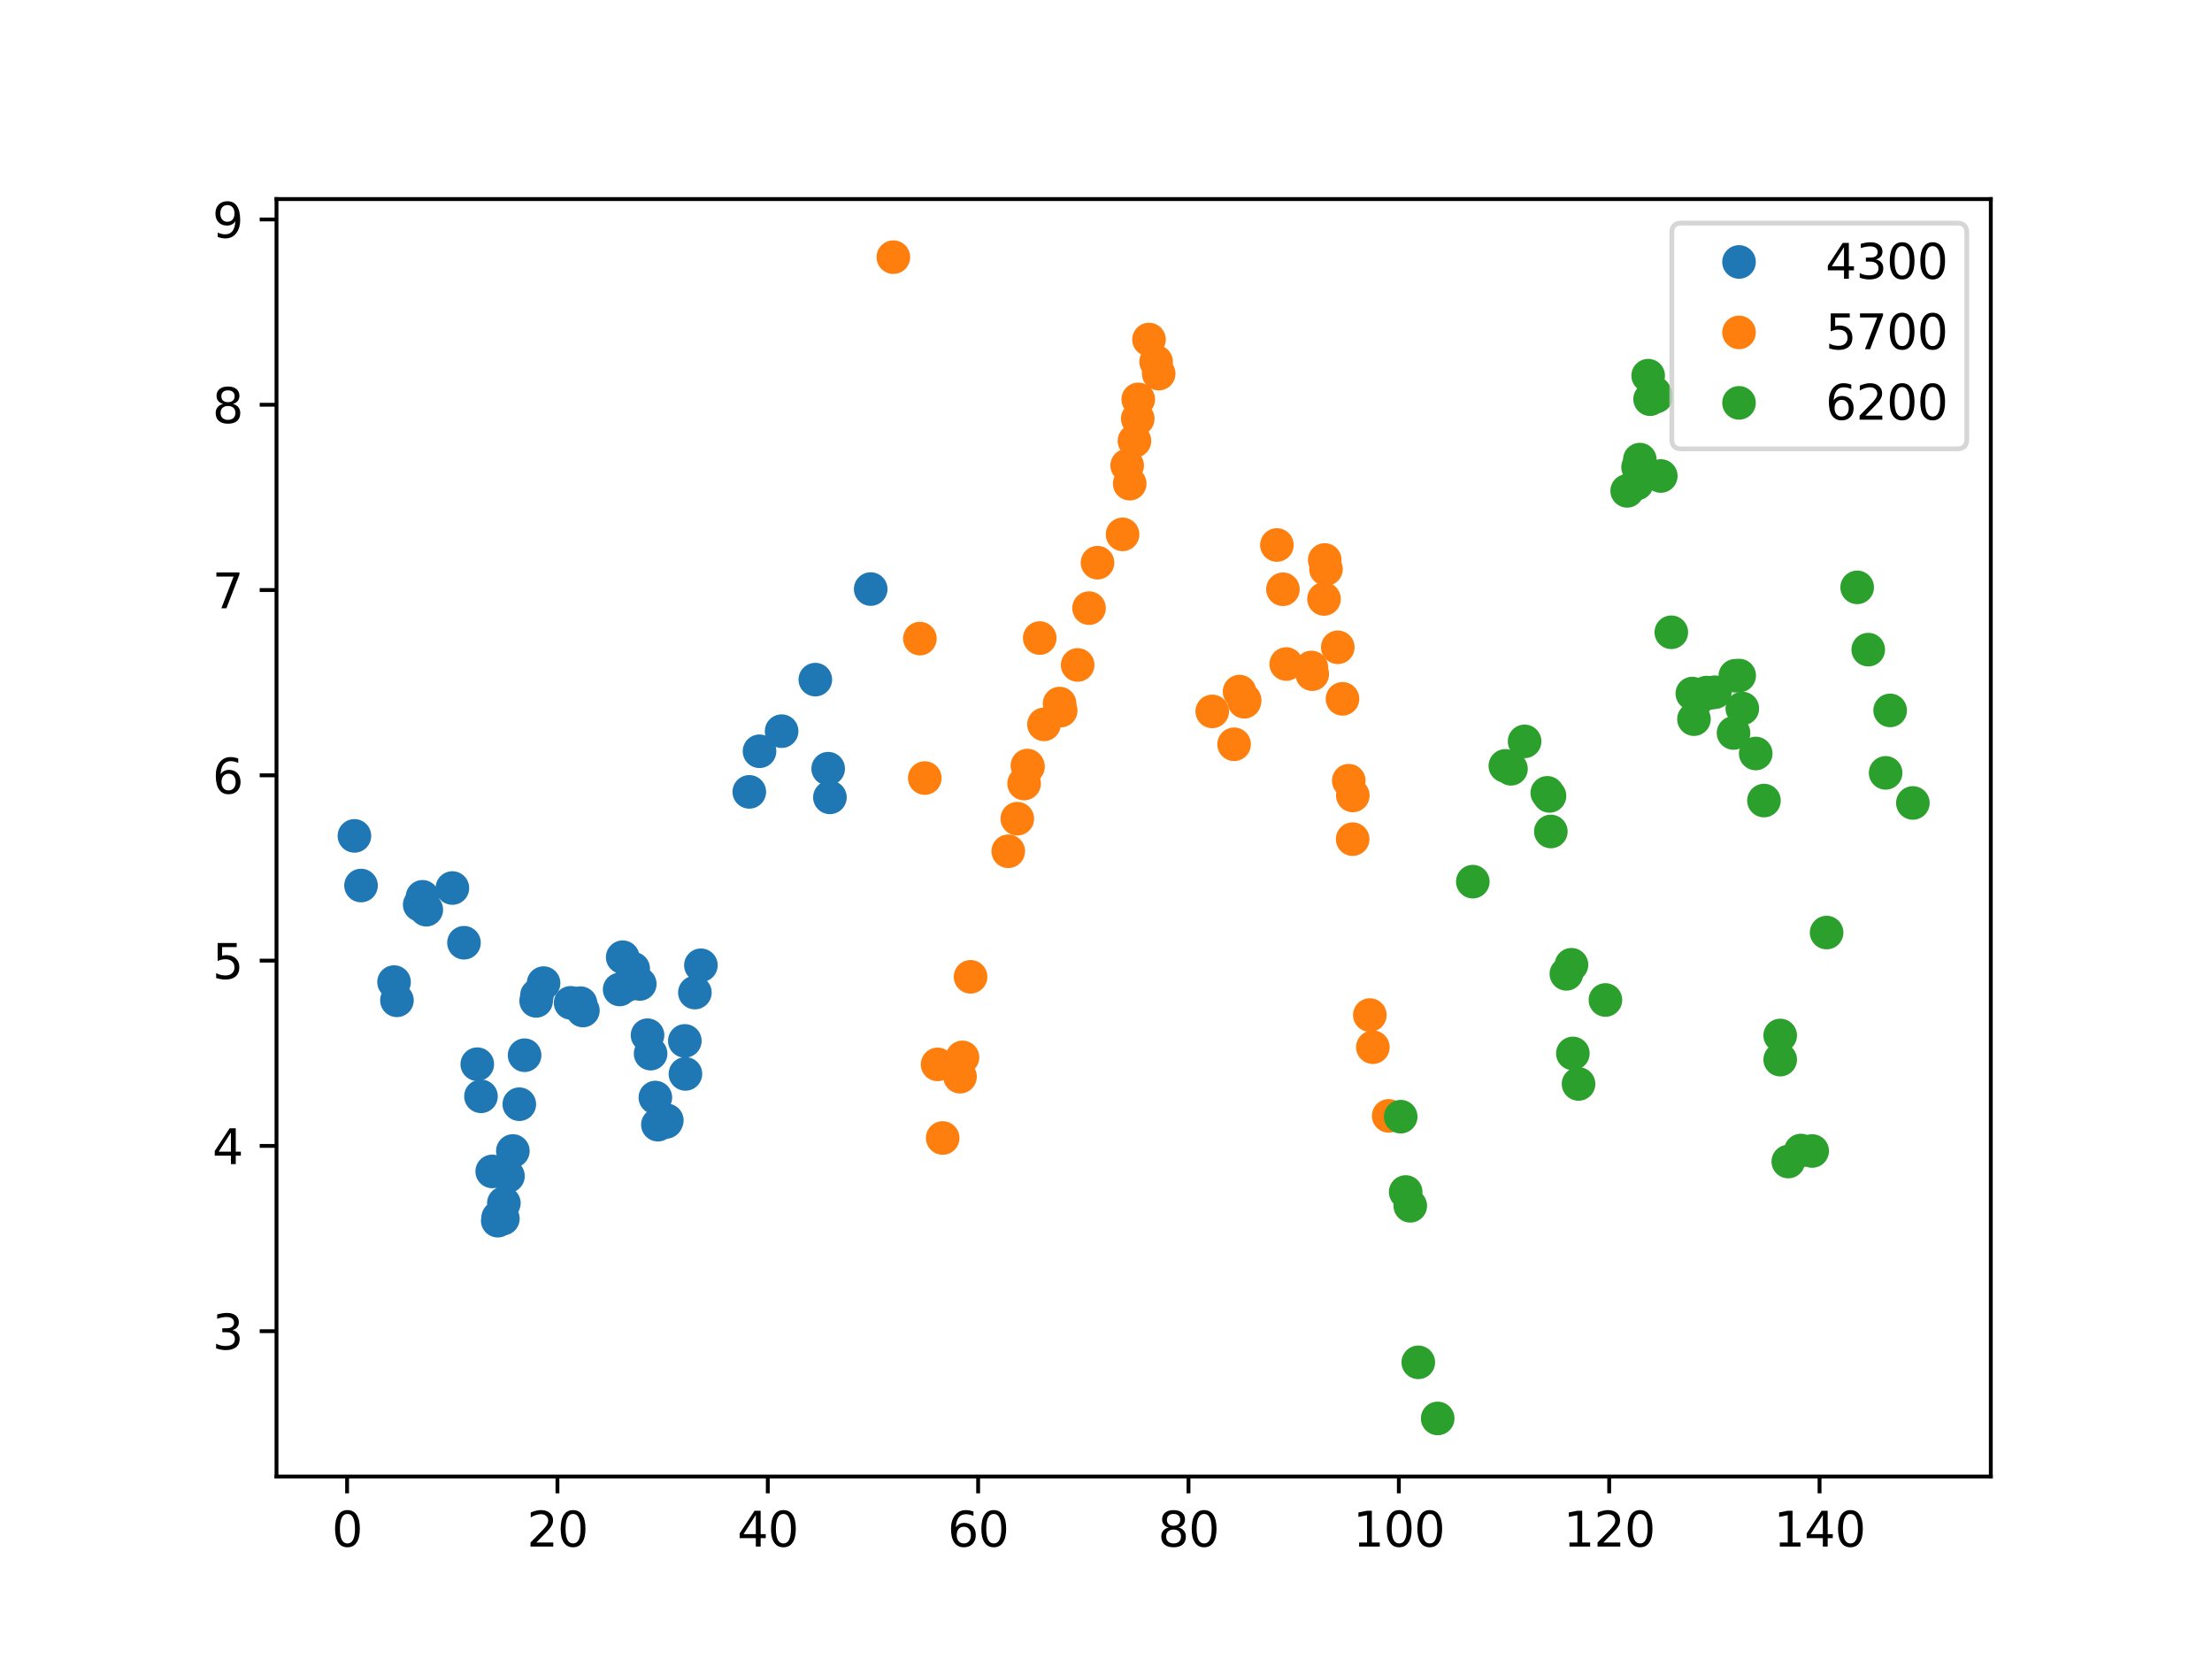 <?xml version="1.0" encoding="utf-8" standalone="no"?>
<!DOCTYPE svg PUBLIC "-//W3C//DTD SVG 1.1//EN"
  "http://www.w3.org/Graphics/SVG/1.1/DTD/svg11.dtd">
<svg xmlns:xlink="http://www.w3.org/1999/xlink" width="460.8pt" height="345.6pt" viewBox="0 0 460.8 345.6" xmlns="http://www.w3.org/2000/svg" version="1.1">
 <defs>
  <style type="text/css">*{stroke-linejoin: round; stroke-linecap: butt}</style>
 </defs>
 <g id="figure_1">
  <g id="patch_1">
   <path d="M 0 345.6 
L 460.8 345.6 
L 460.8 0 
L 0 0 
z
" style="fill: #ffffff"/>
  </g>
  <g id="axes_1">
   <g id="patch_2">
    <path d="M 57.6 307.584 
L 414.72 307.584 
L 414.72 41.472 
L 57.6 41.472 
z
" style="fill: #ffffff"/>
   </g>
   <g id="matplotlib.axis_1">
    <g id="xtick_1">
     <g id="line2d_1">
      <defs>
       <path id="ma9efda2691" d="M 0 0 
L 0 3.5 
" style="stroke: #000000; stroke-width: 0.8"/>
      </defs>
      <g>
       <use xlink:href="#ma9efda2691" x="72.305" y="307.584" style="stroke: #000000; stroke-width: 0.8"/>
      </g>
     </g>
     <g id="text_1">
      <!-- 0 -->
      <g transform="translate(69.124 322.182)scale(0.1 -0.1)">
       <defs>
        <path id="DejaVuSans-30" d="M 2034 4250 
Q 1547 4250 1301 3770 
Q 1056 3291 1056 2328 
Q 1056 1369 1301 889 
Q 1547 409 2034 409 
Q 2525 409 2770 889 
Q 3016 1369 3016 2328 
Q 3016 3291 2770 3770 
Q 2525 4250 2034 4250 
z
M 2034 4750 
Q 2819 4750 3233 4129 
Q 3647 3509 3647 2328 
Q 3647 1150 3233 529 
Q 2819 -91 2034 -91 
Q 1250 -91 836 529 
Q 422 1150 422 2328 
Q 422 3509 836 4129 
Q 1250 4750 2034 4750 
z
" transform="scale(0.016)"/>
       </defs>
       <use xlink:href="#DejaVuSans-30"/>
      </g>
     </g>
    </g>
    <g id="xtick_2">
     <g id="line2d_2">
      <g>
       <use xlink:href="#ma9efda2691" x="116.125" y="307.584" style="stroke: #000000; stroke-width: 0.8"/>
      </g>
     </g>
     <g id="text_2">
      <!-- 20 -->
      <g transform="translate(109.762 322.182)scale(0.1 -0.1)">
       <defs>
        <path id="DejaVuSans-32" d="M 1228 531 
L 3431 531 
L 3431 0 
L 469 0 
L 469 531 
Q 828 903 1448 1529 
Q 2069 2156 2228 2338 
Q 2531 2678 2651 2914 
Q 2772 3150 2772 3378 
Q 2772 3750 2511 3984 
Q 2250 4219 1831 4219 
Q 1534 4219 1204 4116 
Q 875 4013 500 3803 
L 500 4441 
Q 881 4594 1212 4672 
Q 1544 4750 1819 4750 
Q 2544 4750 2975 4387 
Q 3406 4025 3406 3419 
Q 3406 3131 3298 2873 
Q 3191 2616 2906 2266 
Q 2828 2175 2409 1742 
Q 1991 1309 1228 531 
z
" transform="scale(0.016)"/>
       </defs>
       <use xlink:href="#DejaVuSans-32"/>
       <use xlink:href="#DejaVuSans-30" x="63.623"/>
      </g>
     </g>
    </g>
    <g id="xtick_3">
     <g id="line2d_3">
      <g>
       <use xlink:href="#ma9efda2691" x="159.945" y="307.584" style="stroke: #000000; stroke-width: 0.8"/>
      </g>
     </g>
     <g id="text_3">
      <!-- 40 -->
      <g transform="translate(153.582 322.182)scale(0.1 -0.1)">
       <defs>
        <path id="DejaVuSans-34" d="M 2419 4116 
L 825 1625 
L 2419 1625 
L 2419 4116 
z
M 2253 4666 
L 3047 4666 
L 3047 1625 
L 3713 1625 
L 3713 1100 
L 3047 1100 
L 3047 0 
L 2419 0 
L 2419 1100 
L 313 1100 
L 313 1709 
L 2253 4666 
z
" transform="scale(0.016)"/>
       </defs>
       <use xlink:href="#DejaVuSans-34"/>
       <use xlink:href="#DejaVuSans-30" x="63.623"/>
      </g>
     </g>
    </g>
    <g id="xtick_4">
     <g id="line2d_4">
      <g>
       <use xlink:href="#ma9efda2691" x="203.765" y="307.584" style="stroke: #000000; stroke-width: 0.8"/>
      </g>
     </g>
     <g id="text_4">
      <!-- 60 -->
      <g transform="translate(197.402 322.182)scale(0.1 -0.1)">
       <defs>
        <path id="DejaVuSans-36" d="M 2113 2584 
Q 1688 2584 1439 2293 
Q 1191 2003 1191 1497 
Q 1191 994 1439 701 
Q 1688 409 2113 409 
Q 2538 409 2786 701 
Q 3034 994 3034 1497 
Q 3034 2003 2786 2293 
Q 2538 2584 2113 2584 
z
M 3366 4563 
L 3366 3988 
Q 3128 4100 2886 4159 
Q 2644 4219 2406 4219 
Q 1781 4219 1451 3797 
Q 1122 3375 1075 2522 
Q 1259 2794 1537 2939 
Q 1816 3084 2150 3084 
Q 2853 3084 3261 2657 
Q 3669 2231 3669 1497 
Q 3669 778 3244 343 
Q 2819 -91 2113 -91 
Q 1303 -91 875 529 
Q 447 1150 447 2328 
Q 447 3434 972 4092 
Q 1497 4750 2381 4750 
Q 2619 4750 2861 4703 
Q 3103 4656 3366 4563 
z
" transform="scale(0.016)"/>
       </defs>
       <use xlink:href="#DejaVuSans-36"/>
       <use xlink:href="#DejaVuSans-30" x="63.623"/>
      </g>
     </g>
    </g>
    <g id="xtick_5">
     <g id="line2d_5">
      <g>
       <use xlink:href="#ma9efda2691" x="247.584" y="307.584" style="stroke: #000000; stroke-width: 0.8"/>
      </g>
     </g>
     <g id="text_5">
      <!-- 80 -->
      <g transform="translate(241.222 322.182)scale(0.1 -0.1)">
       <defs>
        <path id="DejaVuSans-38" d="M 2034 2216 
Q 1584 2216 1326 1975 
Q 1069 1734 1069 1313 
Q 1069 891 1326 650 
Q 1584 409 2034 409 
Q 2484 409 2743 651 
Q 3003 894 3003 1313 
Q 3003 1734 2745 1975 
Q 2488 2216 2034 2216 
z
M 1403 2484 
Q 997 2584 770 2862 
Q 544 3141 544 3541 
Q 544 4100 942 4425 
Q 1341 4750 2034 4750 
Q 2731 4750 3128 4425 
Q 3525 4100 3525 3541 
Q 3525 3141 3298 2862 
Q 3072 2584 2669 2484 
Q 3125 2378 3379 2068 
Q 3634 1759 3634 1313 
Q 3634 634 3220 271 
Q 2806 -91 2034 -91 
Q 1263 -91 848 271 
Q 434 634 434 1313 
Q 434 1759 690 2068 
Q 947 2378 1403 2484 
z
M 1172 3481 
Q 1172 3119 1398 2916 
Q 1625 2713 2034 2713 
Q 2441 2713 2670 2916 
Q 2900 3119 2900 3481 
Q 2900 3844 2670 4047 
Q 2441 4250 2034 4250 
Q 1625 4250 1398 4047 
Q 1172 3844 1172 3481 
z
" transform="scale(0.016)"/>
       </defs>
       <use xlink:href="#DejaVuSans-38"/>
       <use xlink:href="#DejaVuSans-30" x="63.623"/>
      </g>
     </g>
    </g>
    <g id="xtick_6">
     <g id="line2d_6">
      <g>
       <use xlink:href="#ma9efda2691" x="291.404" y="307.584" style="stroke: #000000; stroke-width: 0.8"/>
      </g>
     </g>
     <g id="text_6">
      <!-- 100 -->
      <g transform="translate(281.861 322.182)scale(0.1 -0.1)">
       <defs>
        <path id="DejaVuSans-31" d="M 794 531 
L 1825 531 
L 1825 4091 
L 703 3866 
L 703 4441 
L 1819 4666 
L 2450 4666 
L 2450 531 
L 3481 531 
L 3481 0 
L 794 0 
L 794 531 
z
" transform="scale(0.016)"/>
       </defs>
       <use xlink:href="#DejaVuSans-31"/>
       <use xlink:href="#DejaVuSans-30" x="63.623"/>
       <use xlink:href="#DejaVuSans-30" x="127.246"/>
      </g>
     </g>
    </g>
    <g id="xtick_7">
     <g id="line2d_7">
      <g>
       <use xlink:href="#ma9efda2691" x="335.224" y="307.584" style="stroke: #000000; stroke-width: 0.8"/>
      </g>
     </g>
     <g id="text_7">
      <!-- 120 -->
      <g transform="translate(325.681 322.182)scale(0.1 -0.1)">
       <use xlink:href="#DejaVuSans-31"/>
       <use xlink:href="#DejaVuSans-32" x="63.623"/>
       <use xlink:href="#DejaVuSans-30" x="127.246"/>
      </g>
     </g>
    </g>
    <g id="xtick_8">
     <g id="line2d_8">
      <g>
       <use xlink:href="#ma9efda2691" x="379.044" y="307.584" style="stroke: #000000; stroke-width: 0.8"/>
      </g>
     </g>
     <g id="text_8">
      <!-- 140 -->
      <g transform="translate(369.5 322.182)scale(0.1 -0.1)">
       <use xlink:href="#DejaVuSans-31"/>
       <use xlink:href="#DejaVuSans-34" x="63.623"/>
       <use xlink:href="#DejaVuSans-30" x="127.246"/>
      </g>
     </g>
    </g>
   </g>
   <g id="matplotlib.axis_2">
    <g id="ytick_1">
     <g id="line2d_9">
      <defs>
       <path id="mb078dc0e9a" d="M 0 0 
L -3.5 0 
" style="stroke: #000000; stroke-width: 0.8"/>
      </defs>
      <g>
       <use xlink:href="#mb078dc0e9a" x="57.6" y="277.306" style="stroke: #000000; stroke-width: 0.8"/>
      </g>
     </g>
     <g id="text_9">
      <!-- 3 -->
      <g transform="translate(44.237 281.105)scale(0.1 -0.1)">
       <defs>
        <path id="DejaVuSans-33" d="M 2597 2516 
Q 3050 2419 3304 2112 
Q 3559 1806 3559 1356 
Q 3559 666 3084 287 
Q 2609 -91 1734 -91 
Q 1441 -91 1130 -33 
Q 819 25 488 141 
L 488 750 
Q 750 597 1062 519 
Q 1375 441 1716 441 
Q 2309 441 2620 675 
Q 2931 909 2931 1356 
Q 2931 1769 2642 2001 
Q 2353 2234 1838 2234 
L 1294 2234 
L 1294 2753 
L 1863 2753 
Q 2328 2753 2575 2939 
Q 2822 3125 2822 3475 
Q 2822 3834 2567 4026 
Q 2313 4219 1838 4219 
Q 1578 4219 1281 4162 
Q 984 4106 628 3988 
L 628 4550 
Q 988 4650 1302 4700 
Q 1616 4750 1894 4750 
Q 2613 4750 3031 4423 
Q 3450 4097 3450 3541 
Q 3450 3153 3228 2886 
Q 3006 2619 2597 2516 
z
" transform="scale(0.016)"/>
       </defs>
       <use xlink:href="#DejaVuSans-33"/>
      </g>
     </g>
    </g>
    <g id="ytick_2">
     <g id="line2d_10">
      <g>
       <use xlink:href="#mb078dc0e9a" x="57.6" y="238.709" style="stroke: #000000; stroke-width: 0.8"/>
      </g>
     </g>
     <g id="text_10">
      <!-- 4 -->
      <g transform="translate(44.237 242.508)scale(0.1 -0.1)">
       <use xlink:href="#DejaVuSans-34"/>
      </g>
     </g>
    </g>
    <g id="ytick_3">
     <g id="line2d_11">
      <g>
       <use xlink:href="#mb078dc0e9a" x="57.6" y="200.111" style="stroke: #000000; stroke-width: 0.8"/>
      </g>
     </g>
     <g id="text_11">
      <!-- 5 -->
      <g transform="translate(44.237 203.911)scale(0.1 -0.1)">
       <defs>
        <path id="DejaVuSans-35" d="M 691 4666 
L 3169 4666 
L 3169 4134 
L 1269 4134 
L 1269 2991 
Q 1406 3038 1543 3061 
Q 1681 3084 1819 3084 
Q 2600 3084 3056 2656 
Q 3513 2228 3513 1497 
Q 3513 744 3044 326 
Q 2575 -91 1722 -91 
Q 1428 -91 1123 -41 
Q 819 9 494 109 
L 494 744 
Q 775 591 1075 516 
Q 1375 441 1709 441 
Q 2250 441 2565 725 
Q 2881 1009 2881 1497 
Q 2881 1984 2565 2268 
Q 2250 2553 1709 2553 
Q 1456 2553 1204 2497 
Q 953 2441 691 2322 
L 691 4666 
z
" transform="scale(0.016)"/>
       </defs>
       <use xlink:href="#DejaVuSans-35"/>
      </g>
     </g>
    </g>
    <g id="ytick_4">
     <g id="line2d_12">
      <g>
       <use xlink:href="#mb078dc0e9a" x="57.6" y="161.514" style="stroke: #000000; stroke-width: 0.8"/>
      </g>
     </g>
     <g id="text_12">
      <!-- 6 -->
      <g transform="translate(44.237 165.313)scale(0.1 -0.1)">
       <use xlink:href="#DejaVuSans-36"/>
      </g>
     </g>
    </g>
    <g id="ytick_5">
     <g id="line2d_13">
      <g>
       <use xlink:href="#mb078dc0e9a" x="57.6" y="122.917" style="stroke: #000000; stroke-width: 0.8"/>
      </g>
     </g>
     <g id="text_13">
      <!-- 7 -->
      <g transform="translate(44.237 126.716)scale(0.1 -0.1)">
       <defs>
        <path id="DejaVuSans-37" d="M 525 4666 
L 3525 4666 
L 3525 4397 
L 1831 0 
L 1172 0 
L 2766 4134 
L 525 4134 
L 525 4666 
z
" transform="scale(0.016)"/>
       </defs>
       <use xlink:href="#DejaVuSans-37"/>
      </g>
     </g>
    </g>
    <g id="ytick_6">
     <g id="line2d_14">
      <g>
       <use xlink:href="#mb078dc0e9a" x="57.6" y="84.319" style="stroke: #000000; stroke-width: 0.8"/>
      </g>
     </g>
     <g id="text_14">
      <!-- 8 -->
      <g transform="translate(44.237 88.119)scale(0.1 -0.1)">
       <use xlink:href="#DejaVuSans-38"/>
      </g>
     </g>
    </g>
    <g id="ytick_7">
     <g id="line2d_15">
      <g>
       <use xlink:href="#mb078dc0e9a" x="57.6" y="45.722" style="stroke: #000000; stroke-width: 0.8"/>
      </g>
     </g>
     <g id="text_15">
      <!-- 9 -->
      <g transform="translate(44.237 49.521)scale(0.1 -0.1)">
       <defs>
        <path id="DejaVuSans-39" d="M 703 97 
L 703 672 
Q 941 559 1184 500 
Q 1428 441 1663 441 
Q 2288 441 2617 861 
Q 2947 1281 2994 2138 
Q 2813 1869 2534 1725 
Q 2256 1581 1919 1581 
Q 1219 1581 811 2004 
Q 403 2428 403 3163 
Q 403 3881 828 4315 
Q 1253 4750 1959 4750 
Q 2769 4750 3195 4129 
Q 3622 3509 3622 2328 
Q 3622 1225 3098 567 
Q 2575 -91 1691 -91 
Q 1453 -91 1209 -44 
Q 966 3 703 97 
z
M 1959 2075 
Q 2384 2075 2632 2365 
Q 2881 2656 2881 3163 
Q 2881 3666 2632 3958 
Q 2384 4250 1959 4250 
Q 1534 4250 1286 3958 
Q 1038 3666 1038 3163 
Q 1038 2656 1286 2365 
Q 1534 2075 1959 2075 
z
" transform="scale(0.016)"/>
       </defs>
       <use xlink:href="#DejaVuSans-39"/>
      </g>
     </g>
    </g>
   </g>
   <g id="line2d_16">
    <defs>
     <path id="m251a537ca9" d="M 0 3 
C 0.796 3 1.559 2.684 2.121 2.121 
C 2.684 1.559 3 0.796 3 0 
C 3 -0.796 2.684 -1.559 2.121 -2.121 
C 1.559 -2.684 0.796 -3 0 -3 
C -0.796 -3 -1.559 -2.684 -2.121 -2.121 
C -2.684 -1.559 -3 -0.796 -3 0 
C -3 0.796 -2.684 1.559 -2.121 2.121 
C -1.559 2.684 -0.796 3 0 3 
z
" style="stroke: #1f77b4"/>
    </defs>
    <g clip-path="url(#p12e397c412)">
     <use xlink:href="#m251a537ca9" x="73.833" y="174.131" style="fill: #1f77b4; stroke: #1f77b4"/>
     <use xlink:href="#m251a537ca9" x="75.209" y="184.474" style="fill: #1f77b4; stroke: #1f77b4"/>
     <use xlink:href="#m251a537ca9" x="109.283" y="219.823" style="fill: #1f77b4; stroke: #1f77b4"/>
     <use xlink:href="#m251a537ca9" x="105.826" y="244.999" style="fill: #1f77b4; stroke: #1f77b4"/>
     <use xlink:href="#m251a537ca9" x="111.689" y="208.502" style="fill: #1f77b4; stroke: #1f77b4"/>
     <use xlink:href="#m251a537ca9" x="100.197" y="228.382" style="fill: #1f77b4; stroke: #1f77b4"/>
     <use xlink:href="#m251a537ca9" x="103.787" y="253.638" style="fill: #1f77b4; stroke: #1f77b4"/>
     <use xlink:href="#m251a537ca9" x="94.243" y="184.993" style="fill: #1f77b4; stroke: #1f77b4"/>
     <use xlink:href="#m251a537ca9" x="172.524" y="160.13" style="fill: #1f77b4; stroke: #1f77b4"/>
     <use xlink:href="#m251a537ca9" x="156.093" y="164.962" style="fill: #1f77b4; stroke: #1f77b4"/>
     <use xlink:href="#m251a537ca9" x="131.907" y="201.796" style="fill: #1f77b4; stroke: #1f77b4"/>
     <use xlink:href="#m251a537ca9" x="138.742" y="233.724" style="fill: #1f77b4; stroke: #1f77b4"/>
     <use xlink:href="#m251a537ca9" x="87.431" y="188.47" style="fill: #1f77b4; stroke: #1f77b4"/>
     <use xlink:href="#m251a537ca9" x="137.052" y="234.292" style="fill: #1f77b4; stroke: #1f77b4"/>
     <use xlink:href="#m251a537ca9" x="102.538" y="244.028" style="fill: #1f77b4; stroke: #1f77b4"/>
     <use xlink:href="#m251a537ca9" x="120.068" y="209.122" style="fill: #1f77b4; stroke: #1f77b4"/>
     <use xlink:href="#m251a537ca9" x="134.892" y="215.65" style="fill: #1f77b4; stroke: #1f77b4"/>
     <use xlink:href="#m251a537ca9" x="82.69" y="208.388" style="fill: #1f77b4; stroke: #1f77b4"/>
     <use xlink:href="#m251a537ca9" x="88.805" y="189.509" style="fill: #1f77b4; stroke: #1f77b4"/>
     <use xlink:href="#m251a537ca9" x="104.757" y="253.874" style="fill: #1f77b4; stroke: #1f77b4"/>
     <use xlink:href="#m251a537ca9" x="135.533" y="219.492" style="fill: #1f77b4; stroke: #1f77b4"/>
     <use xlink:href="#m251a537ca9" x="142.664" y="216.837" style="fill: #1f77b4; stroke: #1f77b4"/>
     <use xlink:href="#m251a537ca9" x="142.789" y="223.714" style="fill: #1f77b4; stroke: #1f77b4"/>
     <use xlink:href="#m251a537ca9" x="96.656" y="196.391" style="fill: #1f77b4; stroke: #1f77b4"/>
     <use xlink:href="#m251a537ca9" x="120.927" y="208.982" style="fill: #1f77b4; stroke: #1f77b4"/>
     <use xlink:href="#m251a537ca9" x="111.852" y="207.35" style="fill: #1f77b4; stroke: #1f77b4"/>
     <use xlink:href="#m251a537ca9" x="130.674" y="205.209" style="fill: #1f77b4; stroke: #1f77b4"/>
     <use xlink:href="#m251a537ca9" x="129.722" y="199.407" style="fill: #1f77b4; stroke: #1f77b4"/>
     <use xlink:href="#m251a537ca9" x="113.238" y="204.802" style="fill: #1f77b4; stroke: #1f77b4"/>
     <use xlink:href="#m251a537ca9" x="108.179" y="230.027" style="fill: #1f77b4; stroke: #1f77b4"/>
     <use xlink:href="#m251a537ca9" x="121.429" y="210.508" style="fill: #1f77b4; stroke: #1f77b4"/>
     <use xlink:href="#m251a537ca9" x="103.69" y="254.291" style="fill: #1f77b4; stroke: #1f77b4"/>
     <use xlink:href="#m251a537ca9" x="144.757" y="206.771" style="fill: #1f77b4; stroke: #1f77b4"/>
     <use xlink:href="#m251a537ca9" x="136.524" y="228.637" style="fill: #1f77b4; stroke: #1f77b4"/>
     <use xlink:href="#m251a537ca9" x="129.086" y="206.126" style="fill: #1f77b4; stroke: #1f77b4"/>
     <use xlink:href="#m251a537ca9" x="138.91" y="233.391" style="fill: #1f77b4; stroke: #1f77b4"/>
     <use xlink:href="#m251a537ca9" x="158.221" y="156.504" style="fill: #1f77b4; stroke: #1f77b4"/>
     <use xlink:href="#m251a537ca9" x="118.872" y="208.909" style="fill: #1f77b4; stroke: #1f77b4"/>
     <use xlink:href="#m251a537ca9" x="162.828" y="152.315" style="fill: #1f77b4; stroke: #1f77b4"/>
     <use xlink:href="#m251a537ca9" x="99.425" y="221.691" style="fill: #1f77b4; stroke: #1f77b4"/>
     <use xlink:href="#m251a537ca9" x="88.018" y="186.824" style="fill: #1f77b4; stroke: #1f77b4"/>
     <use xlink:href="#m251a537ca9" x="181.383" y="122.713" style="fill: #1f77b4; stroke: #1f77b4"/>
     <use xlink:href="#m251a537ca9" x="146.009" y="201.084" style="fill: #1f77b4; stroke: #1f77b4"/>
     <use xlink:href="#m251a537ca9" x="133.281" y="204.977" style="fill: #1f77b4; stroke: #1f77b4"/>
     <use xlink:href="#m251a537ca9" x="169.847" y="141.579" style="fill: #1f77b4; stroke: #1f77b4"/>
     <use xlink:href="#m251a537ca9" x="82.089" y="204.586" style="fill: #1f77b4; stroke: #1f77b4"/>
     <use xlink:href="#m251a537ca9" x="104.967" y="250.636" style="fill: #1f77b4; stroke: #1f77b4"/>
     <use xlink:href="#m251a537ca9" x="172.887" y="166.105" style="fill: #1f77b4; stroke: #1f77b4"/>
     <use xlink:href="#m251a537ca9" x="106.84" y="239.773" style="fill: #1f77b4; stroke: #1f77b4"/>
     <use xlink:href="#m251a537ca9" x="131.537" y="204.123" style="fill: #1f77b4; stroke: #1f77b4"/>
    </g>
   </g>
   <g id="line2d_17">
    <defs>
     <path id="m550f70e5e4" d="M 0 3 
C 0.796 3 1.559 2.684 2.121 2.121 
C 2.684 1.559 3 0.796 3 0 
C 3 -0.796 2.684 -1.559 2.121 -2.121 
C 1.559 -2.684 0.796 -3 0 -3 
C -0.796 -3 -1.559 -2.684 -2.121 -2.121 
C -2.684 -1.559 -3 -0.796 -3 0 
C -3 0.796 -2.684 1.559 -2.121 2.121 
C -1.559 2.684 -0.796 3 0 3 
z
" style="stroke: #ff7f0e"/>
    </defs>
    <g clip-path="url(#p12e397c412)">
     <use xlink:href="#m550f70e5e4" x="266.001" y="113.533" style="fill: #ff7f0e; stroke: #ff7f0e"/>
     <use xlink:href="#m550f70e5e4" x="275.815" y="124.775" style="fill: #ff7f0e; stroke: #ff7f0e"/>
     <use xlink:href="#m550f70e5e4" x="217.479" y="150.897" style="fill: #ff7f0e; stroke: #ff7f0e"/>
     <use xlink:href="#m550f70e5e4" x="213.341" y="163.226" style="fill: #ff7f0e; stroke: #ff7f0e"/>
     <use xlink:href="#m550f70e5e4" x="220.73" y="146.565" style="fill: #ff7f0e; stroke: #ff7f0e"/>
     <use xlink:href="#m550f70e5e4" x="239.357" y="70.732" style="fill: #ff7f0e; stroke: #ff7f0e"/>
     <use xlink:href="#m550f70e5e4" x="278.686" y="134.842" style="fill: #ff7f0e; stroke: #ff7f0e"/>
     <use xlink:href="#m550f70e5e4" x="257.086" y="155.05" style="fill: #ff7f0e; stroke: #ff7f0e"/>
     <use xlink:href="#m550f70e5e4" x="202.184" y="203.488" style="fill: #ff7f0e; stroke: #ff7f0e"/>
     <use xlink:href="#m550f70e5e4" x="186.102" y="53.568" style="fill: #ff7f0e; stroke: #ff7f0e"/>
     <use xlink:href="#m550f70e5e4" x="281.782" y="174.809" style="fill: #ff7f0e; stroke: #ff7f0e"/>
     <use xlink:href="#m550f70e5e4" x="289.288" y="232.457" style="fill: #ff7f0e; stroke: #ff7f0e"/>
     <use xlink:href="#m550f70e5e4" x="240.842" y="75.369" style="fill: #ff7f0e; stroke: #ff7f0e"/>
     <use xlink:href="#m550f70e5e4" x="235.34" y="100.759" style="fill: #ff7f0e; stroke: #ff7f0e"/>
     <use xlink:href="#m550f70e5e4" x="237.017" y="87.23" style="fill: #ff7f0e; stroke: #ff7f0e"/>
     <use xlink:href="#m550f70e5e4" x="279.669" y="145.582" style="fill: #ff7f0e; stroke: #ff7f0e"/>
     <use xlink:href="#m550f70e5e4" x="281.816" y="165.709" style="fill: #ff7f0e; stroke: #ff7f0e"/>
     <use xlink:href="#m550f70e5e4" x="276.223" y="118.546" style="fill: #ff7f0e; stroke: #ff7f0e"/>
     <use xlink:href="#m550f70e5e4" x="200.505" y="220.276" style="fill: #ff7f0e; stroke: #ff7f0e"/>
     <use xlink:href="#m550f70e5e4" x="267.258" y="122.755" style="fill: #ff7f0e; stroke: #ff7f0e"/>
     <use xlink:href="#m550f70e5e4" x="220.962" y="148.033" style="fill: #ff7f0e; stroke: #ff7f0e"/>
     <use xlink:href="#m550f70e5e4" x="241.38" y="77.834" style="fill: #ff7f0e; stroke: #ff7f0e"/>
     <use xlink:href="#m550f70e5e4" x="216.595" y="132.917" style="fill: #ff7f0e; stroke: #ff7f0e"/>
     <use xlink:href="#m550f70e5e4" x="234.81" y="96.969" style="fill: #ff7f0e; stroke: #ff7f0e"/>
     <use xlink:href="#m550f70e5e4" x="226.864" y="126.684" style="fill: #ff7f0e; stroke: #ff7f0e"/>
     <use xlink:href="#m550f70e5e4" x="237.117" y="83.202" style="fill: #ff7f0e; stroke: #ff7f0e"/>
     <use xlink:href="#m550f70e5e4" x="199.989" y="224.301" style="fill: #ff7f0e; stroke: #ff7f0e"/>
     <use xlink:href="#m550f70e5e4" x="195.318" y="221.734" style="fill: #ff7f0e; stroke: #ff7f0e"/>
     <use xlink:href="#m550f70e5e4" x="259.272" y="145.833" style="fill: #ff7f0e; stroke: #ff7f0e"/>
     <use xlink:href="#m550f70e5e4" x="273.364" y="140.44" style="fill: #ff7f0e; stroke: #ff7f0e"/>
     <use xlink:href="#m550f70e5e4" x="228.629" y="117.216" style="fill: #ff7f0e; stroke: #ff7f0e"/>
     <use xlink:href="#m550f70e5e4" x="267.946" y="138.328" style="fill: #ff7f0e; stroke: #ff7f0e"/>
     <use xlink:href="#m550f70e5e4" x="252.532" y="148.197" style="fill: #ff7f0e; stroke: #ff7f0e"/>
     <use xlink:href="#m550f70e5e4" x="236.329" y="91.844" style="fill: #ff7f0e; stroke: #ff7f0e"/>
     <use xlink:href="#m550f70e5e4" x="211.926" y="170.549" style="fill: #ff7f0e; stroke: #ff7f0e"/>
     <use xlink:href="#m550f70e5e4" x="273.186" y="139.046" style="fill: #ff7f0e; stroke: #ff7f0e"/>
     <use xlink:href="#m550f70e5e4" x="233.853" y="111.317" style="fill: #ff7f0e; stroke: #ff7f0e"/>
     <use xlink:href="#m550f70e5e4" x="285.992" y="218.151" style="fill: #ff7f0e; stroke: #ff7f0e"/>
     <use xlink:href="#m550f70e5e4" x="210.038" y="177.336" style="fill: #ff7f0e; stroke: #ff7f0e"/>
     <use xlink:href="#m550f70e5e4" x="259.216" y="146.189" style="fill: #ff7f0e; stroke: #ff7f0e"/>
     <use xlink:href="#m550f70e5e4" x="196.377" y="237.065" style="fill: #ff7f0e; stroke: #ff7f0e"/>
     <use xlink:href="#m550f70e5e4" x="214.032" y="159.48" style="fill: #ff7f0e; stroke: #ff7f0e"/>
     <use xlink:href="#m550f70e5e4" x="191.631" y="133.035" style="fill: #ff7f0e; stroke: #ff7f0e"/>
     <use xlink:href="#m550f70e5e4" x="224.494" y="138.522" style="fill: #ff7f0e; stroke: #ff7f0e"/>
     <use xlink:href="#m550f70e5e4" x="275.968" y="116.652" style="fill: #ff7f0e; stroke: #ff7f0e"/>
     <use xlink:href="#m550f70e5e4" x="280.971" y="162.634" style="fill: #ff7f0e; stroke: #ff7f0e"/>
     <use xlink:href="#m550f70e5e4" x="285.361" y="211.454" style="fill: #ff7f0e; stroke: #ff7f0e"/>
     <use xlink:href="#m550f70e5e4" x="258.222" y="144.072" style="fill: #ff7f0e; stroke: #ff7f0e"/>
     <use xlink:href="#m550f70e5e4" x="214.146" y="159.73" style="fill: #ff7f0e; stroke: #ff7f0e"/>
     <use xlink:href="#m550f70e5e4" x="192.649" y="162.083" style="fill: #ff7f0e; stroke: #ff7f0e"/>
    </g>
   </g>
   <g id="line2d_18">
    <defs>
     <path id="m30c4b93dac" d="M 0 3 
C 0.796 3 1.559 2.684 2.121 2.121 
C 2.684 1.559 3 0.796 3 0 
C 3 -0.796 2.684 -1.559 2.121 -2.121 
C 1.559 -2.684 0.796 -3 0 -3 
C -0.796 -3 -1.559 -2.684 -2.121 -2.121 
C -2.684 -1.559 -3 -0.796 -3 0 
C -3 0.796 -2.684 1.559 -2.121 2.121 
C -1.559 2.684 -0.796 3 0 3 
z
" style="stroke: #2ca02c"/>
    </defs>
    <g clip-path="url(#p12e397c412)">
     <use xlink:href="#m30c4b93dac" x="322.329" y="165.164" style="fill: #2ca02c; stroke: #2ca02c"/>
     <use xlink:href="#m30c4b93dac" x="377.512" y="239.772" style="fill: #2ca02c; stroke: #2ca02c"/>
     <use xlink:href="#m30c4b93dac" x="361.501" y="140.774" style="fill: #2ca02c; stroke: #2ca02c"/>
     <use xlink:href="#m30c4b93dac" x="392.811" y="161.003" style="fill: #2ca02c; stroke: #2ca02c"/>
     <use xlink:href="#m30c4b93dac" x="367.465" y="166.772" style="fill: #2ca02c; stroke: #2ca02c"/>
     <use xlink:href="#m30c4b93dac" x="299.496" y="295.488" style="fill: #2ca02c; stroke: #2ca02c"/>
     <use xlink:href="#m30c4b93dac" x="322.787" y="165.798" style="fill: #2ca02c; stroke: #2ca02c"/>
     <use xlink:href="#m30c4b93dac" x="345.012" y="82.594" style="fill: #2ca02c; stroke: #2ca02c"/>
     <use xlink:href="#m30c4b93dac" x="293.783" y="251.191" style="fill: #2ca02c; stroke: #2ca02c"/>
     <use xlink:href="#m30c4b93dac" x="393.751" y="147.99" style="fill: #2ca02c; stroke: #2ca02c"/>
     <use xlink:href="#m30c4b93dac" x="327.367" y="200.977" style="fill: #2ca02c; stroke: #2ca02c"/>
     <use xlink:href="#m30c4b93dac" x="344.694" y="81.868" style="fill: #2ca02c; stroke: #2ca02c"/>
     <use xlink:href="#m30c4b93dac" x="352.886" y="149.812" style="fill: #2ca02c; stroke: #2ca02c"/>
     <use xlink:href="#m30c4b93dac" x="291.792" y="232.624" style="fill: #2ca02c; stroke: #2ca02c"/>
     <use xlink:href="#m30c4b93dac" x="323.067" y="173.213" style="fill: #2ca02c; stroke: #2ca02c"/>
     <use xlink:href="#m30c4b93dac" x="327.657" y="219.448" style="fill: #2ca02c; stroke: #2ca02c"/>
     <use xlink:href="#m30c4b93dac" x="313.591" y="159.547" style="fill: #2ca02c; stroke: #2ca02c"/>
     <use xlink:href="#m30c4b93dac" x="389.19" y="135.331" style="fill: #2ca02c; stroke: #2ca02c"/>
     <use xlink:href="#m30c4b93dac" x="334.439" y="208.314" style="fill: #2ca02c; stroke: #2ca02c"/>
     <use xlink:href="#m30c4b93dac" x="345.972" y="99.158" style="fill: #2ca02c; stroke: #2ca02c"/>
     <use xlink:href="#m30c4b93dac" x="314.766" y="160.156" style="fill: #2ca02c; stroke: #2ca02c"/>
     <use xlink:href="#m30c4b93dac" x="370.848" y="215.708" style="fill: #2ca02c; stroke: #2ca02c"/>
     <use xlink:href="#m30c4b93dac" x="375.161" y="239.678" style="fill: #2ca02c; stroke: #2ca02c"/>
     <use xlink:href="#m30c4b93dac" x="386.884" y="122.359" style="fill: #2ca02c; stroke: #2ca02c"/>
     <use xlink:href="#m30c4b93dac" x="338.97" y="102.256" style="fill: #2ca02c; stroke: #2ca02c"/>
     <use xlink:href="#m30c4b93dac" x="362.959" y="147.597" style="fill: #2ca02c; stroke: #2ca02c"/>
     <use xlink:href="#m30c4b93dac" x="372.532" y="241.971" style="fill: #2ca02c; stroke: #2ca02c"/>
     <use xlink:href="#m30c4b93dac" x="352.544" y="144.481" style="fill: #2ca02c; stroke: #2ca02c"/>
     <use xlink:href="#m30c4b93dac" x="357.231" y="144.204" style="fill: #2ca02c; stroke: #2ca02c"/>
     <use xlink:href="#m30c4b93dac" x="292.829" y="248.314" style="fill: #2ca02c; stroke: #2ca02c"/>
     <use xlink:href="#m30c4b93dac" x="341.607" y="95.747" style="fill: #2ca02c; stroke: #2ca02c"/>
     <use xlink:href="#m30c4b93dac" x="348.162" y="131.715" style="fill: #2ca02c; stroke: #2ca02c"/>
     <use xlink:href="#m30c4b93dac" x="340.975" y="100.737" style="fill: #2ca02c; stroke: #2ca02c"/>
     <use xlink:href="#m30c4b93dac" x="343.745" y="83.155" style="fill: #2ca02c; stroke: #2ca02c"/>
     <use xlink:href="#m30c4b93dac" x="341.24" y="97.322" style="fill: #2ca02c; stroke: #2ca02c"/>
     <use xlink:href="#m30c4b93dac" x="343.344" y="78.258" style="fill: #2ca02c; stroke: #2ca02c"/>
     <use xlink:href="#m30c4b93dac" x="370.848" y="220.741" style="fill: #2ca02c; stroke: #2ca02c"/>
     <use xlink:href="#m30c4b93dac" x="317.602" y="154.443" style="fill: #2ca02c; stroke: #2ca02c"/>
     <use xlink:href="#m30c4b93dac" x="356.19" y="144.34" style="fill: #2ca02c; stroke: #2ca02c"/>
     <use xlink:href="#m30c4b93dac" x="306.812" y="183.665" style="fill: #2ca02c; stroke: #2ca02c"/>
     <use xlink:href="#m30c4b93dac" x="365.75" y="156.968" style="fill: #2ca02c; stroke: #2ca02c"/>
     <use xlink:href="#m30c4b93dac" x="355.507" y="144.28" style="fill: #2ca02c; stroke: #2ca02c"/>
     <use xlink:href="#m30c4b93dac" x="398.487" y="167.27" style="fill: #2ca02c; stroke: #2ca02c"/>
     <use xlink:href="#m30c4b93dac" x="326.304" y="202.872" style="fill: #2ca02c; stroke: #2ca02c"/>
     <use xlink:href="#m30c4b93dac" x="362.306" y="140.733" style="fill: #2ca02c; stroke: #2ca02c"/>
     <use xlink:href="#m30c4b93dac" x="361.129" y="152.692" style="fill: #2ca02c; stroke: #2ca02c"/>
     <use xlink:href="#m30c4b93dac" x="328.839" y="225.809" style="fill: #2ca02c; stroke: #2ca02c"/>
     <use xlink:href="#m30c4b93dac" x="353.566" y="145.692" style="fill: #2ca02c; stroke: #2ca02c"/>
     <use xlink:href="#m30c4b93dac" x="295.456" y="283.799" style="fill: #2ca02c; stroke: #2ca02c"/>
     <use xlink:href="#m30c4b93dac" x="380.516" y="194.27" style="fill: #2ca02c; stroke: #2ca02c"/>
    </g>
   </g>
   <g id="patch_3">
    <path d="M 57.6 307.584 
L 57.6 41.472 
" style="fill: none; stroke: #000000; stroke-width: 0.8; stroke-linejoin: miter; stroke-linecap: square"/>
   </g>
   <g id="patch_4">
    <path d="M 414.72 307.584 
L 414.72 41.472 
" style="fill: none; stroke: #000000; stroke-width: 0.8; stroke-linejoin: miter; stroke-linecap: square"/>
   </g>
   <g id="patch_5">
    <path d="M 57.6 307.584 
L 414.72 307.584 
" style="fill: none; stroke: #000000; stroke-width: 0.8; stroke-linejoin: miter; stroke-linecap: square"/>
   </g>
   <g id="patch_6">
    <path d="M 57.6 41.472 
L 414.72 41.472 
" style="fill: none; stroke: #000000; stroke-width: 0.8; stroke-linejoin: miter; stroke-linecap: square"/>
   </g>
   <g id="legend_1">
    <g id="patch_7">
     <path d="M 350.27 93.506 
L 407.72 93.506 
Q 409.72 93.506 409.72 91.506 
L 409.72 48.472 
Q 409.72 46.472 407.72 46.472 
L 350.27 46.472 
Q 348.27 46.472 348.27 48.472 
L 348.27 91.506 
Q 348.27 93.506 350.27 93.506 
z
" style="fill: #ffffff; opacity: 0.8; stroke: #cccccc; stroke-linejoin: miter"/>
    </g>
    <g id="line2d_19">
     <g>
      <use xlink:href="#m251a537ca9" x="362.27" y="54.57" style="fill: #1f77b4; stroke: #1f77b4"/>
     </g>
    </g>
    <g id="text_16">
     <!-- 4300 -->
     <g transform="translate(380.27 58.07)scale(0.1 -0.1)">
      <use xlink:href="#DejaVuSans-34"/>
      <use xlink:href="#DejaVuSans-33" x="63.623"/>
      <use xlink:href="#DejaVuSans-30" x="127.246"/>
      <use xlink:href="#DejaVuSans-30" x="190.869"/>
     </g>
    </g>
    <g id="line2d_20">
     <g>
      <use xlink:href="#m550f70e5e4" x="362.27" y="69.249" style="fill: #ff7f0e; stroke: #ff7f0e"/>
     </g>
    </g>
    <g id="text_17">
     <!-- 5700 -->
     <g transform="translate(380.27 72.749)scale(0.1 -0.1)">
      <use xlink:href="#DejaVuSans-35"/>
      <use xlink:href="#DejaVuSans-37" x="63.623"/>
      <use xlink:href="#DejaVuSans-30" x="127.246"/>
      <use xlink:href="#DejaVuSans-30" x="190.869"/>
     </g>
    </g>
    <g id="line2d_21">
     <g>
      <use xlink:href="#m30c4b93dac" x="362.27" y="83.927" style="fill: #2ca02c; stroke: #2ca02c"/>
     </g>
    </g>
    <g id="text_18">
     <!-- 6200 -->
     <g transform="translate(380.27 87.427)scale(0.1 -0.1)">
      <use xlink:href="#DejaVuSans-36"/>
      <use xlink:href="#DejaVuSans-32" x="63.623"/>
      <use xlink:href="#DejaVuSans-30" x="127.246"/>
      <use xlink:href="#DejaVuSans-30" x="190.869"/>
     </g>
    </g>
   </g>
  </g>
 </g>
 <defs>
  <clipPath id="p12e397c412">
   <rect x="57.6" y="41.472" width="357.12" height="266.112"/>
  </clipPath>
 </defs>
</svg>
